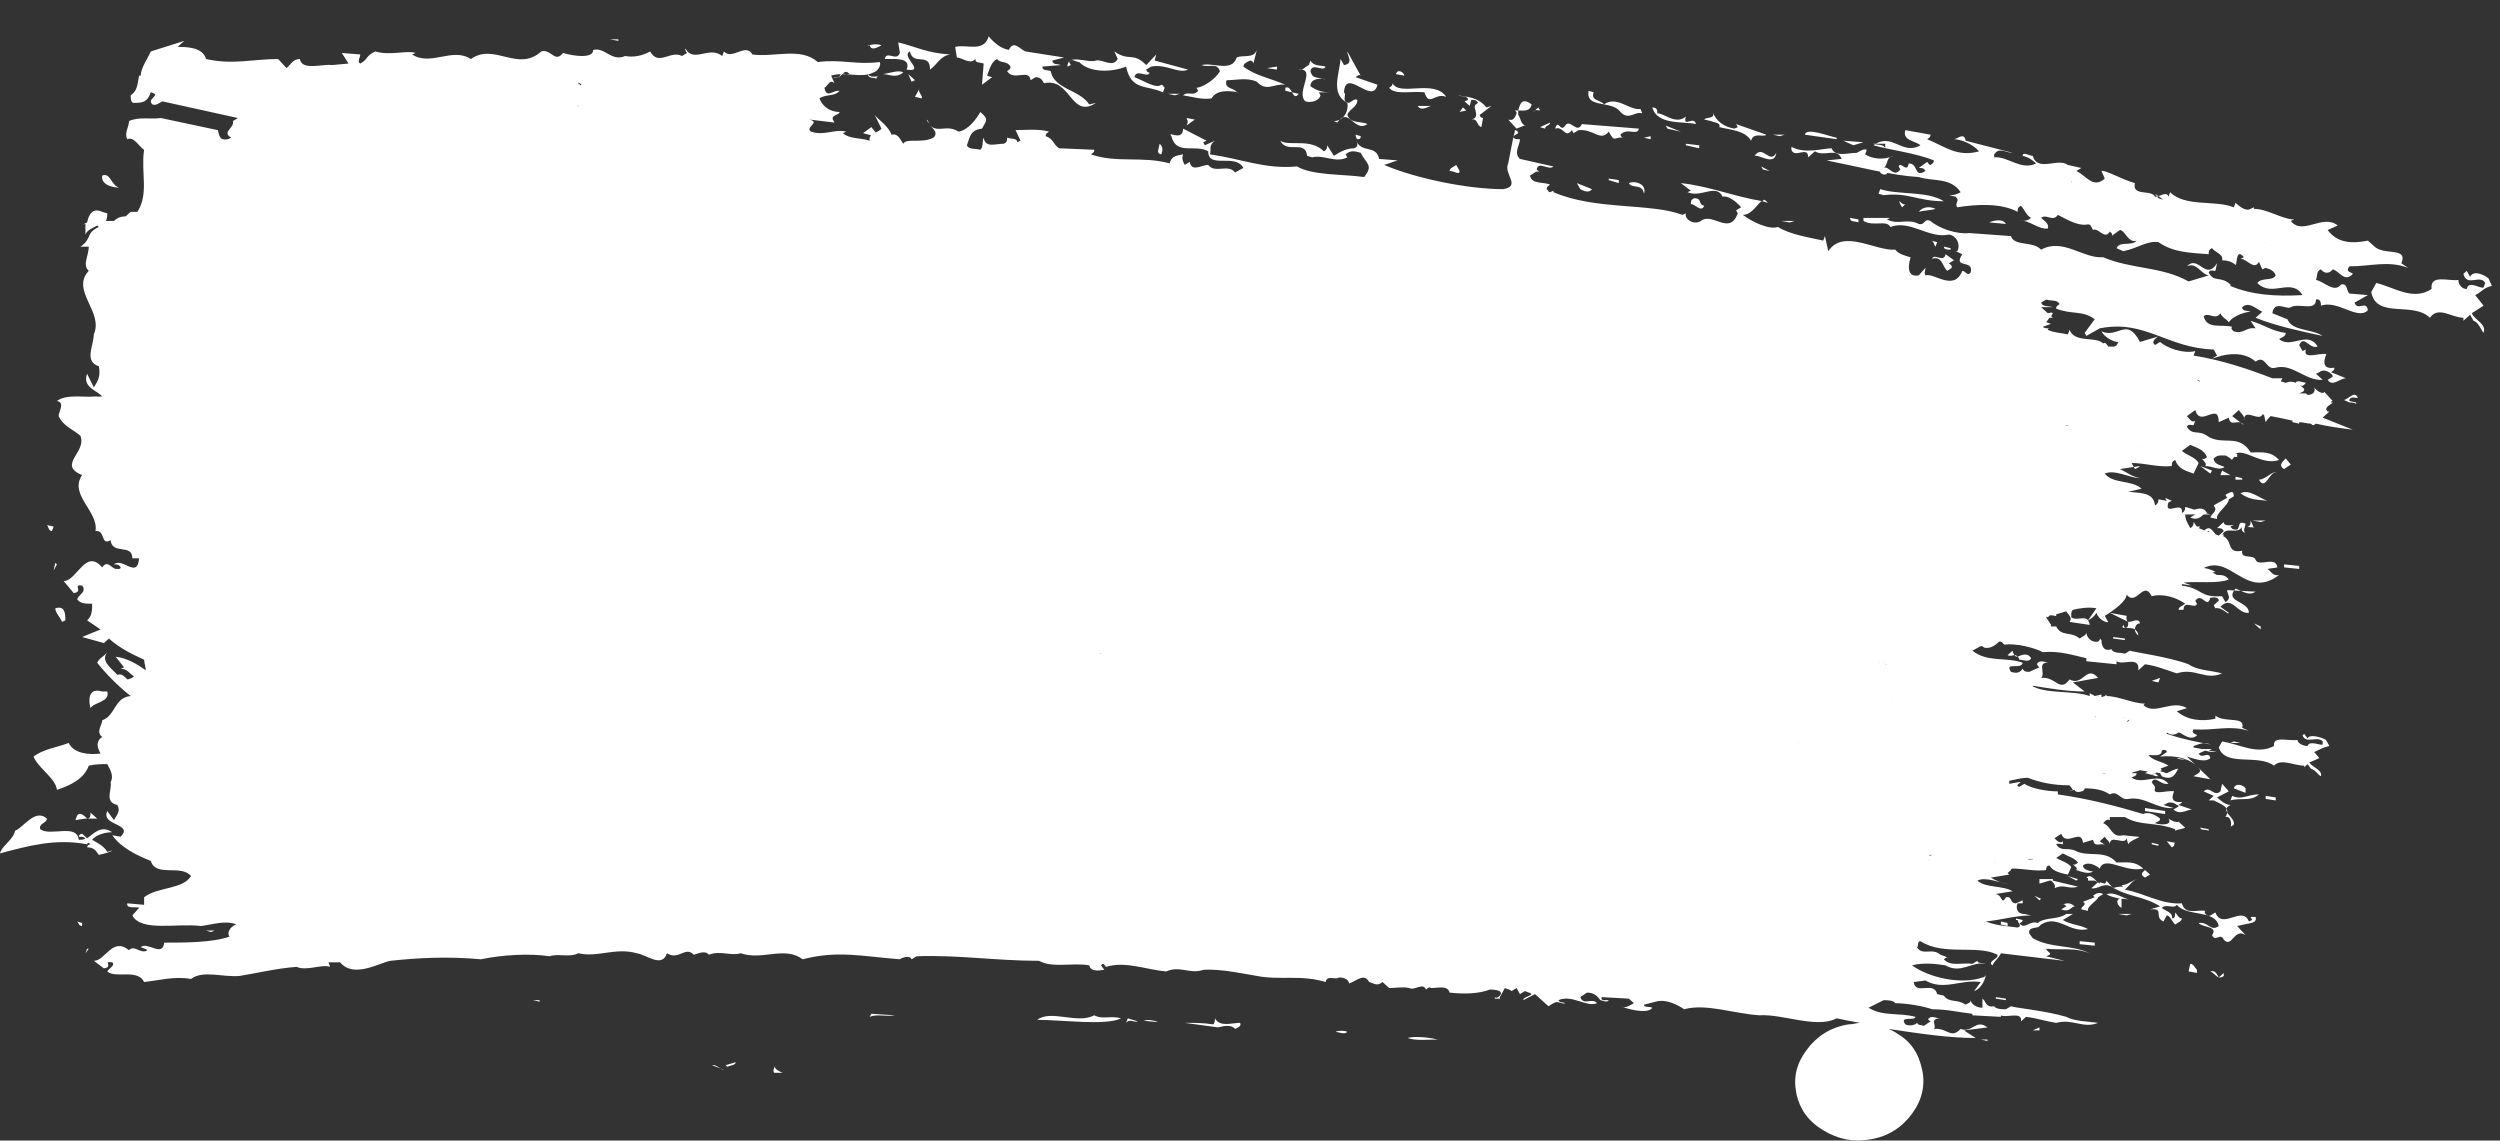 <svg width="274" height="125" fill="none" xmlns="http://www.w3.org/2000/svg"><rect width="100%" height="100%" fill="#333333" stroke="none"/><path d="M22.039 16.75l1.837-.332-.918.663-.918-.332zm4.041-2.322l.918-.663c-.367-.497-1.102-.497-1.102-1.327 2.755-.829 6.612-.497 8.632.166-.184.166-.367.166-.367.498.735.995 2.204.166 3.306.332l-1.102.497c.551 1.327 2.388-.497 2.571.995-.551.663-2.204-.995-2.755.497.551 0 1.469.663 2.204.663-.918.995-1.653-.497-2.388-.166-.918-1.492-2.388.995-2.939-.829-1.837.497-4.224 2.985-6.061 1.161-.551.663-1.286.166-1.837.166.184-.663 2.02-.995.918-1.99zm20.755-.166c.735-.166 1.469-.332 2.204-.166-.735.166-.918.829-1.653.663l-.551-.497c-.551.166-.551.829-.735 1.327 1.653.995 3.673-.166 5.143.332-.551.995-.918-.332-1.837.166-1.286.332-2.571.332-4.041.166l.735-.663-.918-.995c.551-.166 1.102-.166 1.653-.332zm9.0.829h1.102c-1.469.497-3.49.663-5.143.829.735-1.161 2.755-.166 4.041-.829zM219.298 48.259l-.918-.166.551-.332.367.497zm6.98.995c-.551.663-1.286-.497-2.02-.663-.184-.995 1.102.829 2.02.663zm-1.286-1.327c.184.166.368 0 .551-.166.184-.332 0-.663-.367-.663-.735 0-.735-.332-.918-.995 1.469-.663 1.469 2.156 2.755.829-.184-.332-.368-.332-.735-.332 1.102.332 2.939-.995 4.041.829-.919-.497-2.388-.995-3.306-.332-.184.166 0 .332.183.498l.735.166c-1.286-.166-2.02.166-2.755.497l-.184-.332zM55.099 14.262l1.653-.166-1.286.166h-.367zM221.686 46.434l-.918-.166v-.332c.918-.497 1.469.829 2.388.829h-1.286c.184-.166 0-.332-.184-.497v.166zM46.834 10.945c.918-.497 2.388-.497 3.122-.166-.918.332-1.837-.332-2.388.332l-.735-.166zm8.632.497l.735.166c-.367.829-.367.663-1.469.497.184-.497 1.286.332.735-.663zm-.551-.995c-.735.166-1.653.166-2.388.332.367-.497 1.837-.497 2.388-.332zm5.143 1.658c-.918-.497-1.469.166-2.204.663-.184-.332-.367-.497-.735-.663l3.673-.663c-.184.332-.551.332-.735.663zm-4.592-1.824l2.204-.332c0 .829-.918.498-1.469.498l-.735-.166zm4.959 0c-.551.166-1.286.166-1.837.332l.184-.497 1.653.166zm5.143 1.327c1.653-.663 2.939-.332 5.326-.332-3.306.829-6.061 0-9.551.498.184-.829.918 0 1.469-.498.735 1.161 1.837-.995 2.755.332zm-3.122-1.492l1.286-.829-.184-.166c-.184 0-.184-.166-.367-.166h.184v.166c.184.166.551.332.184.829l-1.102.498v-.332zm5.51-.995c.184.995 1.286.332 2.02.332.367 1.161.918-.498 1.469 0-.735.829-2.204.166-3.306.332l-.184-.663zm-2.571 0l-.367-.663c.184.166.184.332.367.332.735-1.327 0 .498.918.166-.184.663-.551.166-.918.166zm7.347-.332c-.184.166-.367.166-.367.498.918.995 2.204 0 2.939-.166l-.184-.332c-.367-.498.918 0 1.286 0-.184.166-.367.166-.367.498.184.166.184.332.367.332.184-.166.735-.332.735-.663l-.184-.332.735.166-.551.332c.918 1.327 3.306-.498 4.224.829-2.388 1.161-5.143-.995-7.53-.166-.184.497-1.102 0-1.469 0l-.551-.829c.184-.663.551-.332.918-.166zm10.102.498l.918.995c-.367.497-.735-.166-.918-.497V9.287zm-1.102 3.151c-.735 0-1.653-.497-2.388-.166 1.102-.332 1.837-.995 2.388.166zm2.939.829l-1.469-.332.184-.497 1.286.829zM226.462 42.454l-1.837-.332v-.166l1.837.332v.166zm1.102 0l.918.166v.166l-.918-.166v-.166zm6.428 1.492l.918.166v.166l-.918-.166v-.166zM76.956 12.77c0 .332-.184.332-.367.497l-.551-.166.184-.498.735.166zM229.768 44.444l-.919-.663 1.837.332-.918.332zm8.265.332c1.285-.166.551 1.161.918 1.824-.551.663-1.469.663-1.653.166.184-.332-.184-.497-.367-.829-.368.497-.919.497-1.286 0l-.551-.829c.551-1.327 1.653.166 2.204-.829 0 .166.367.497.735.497zM68.507 14.759l-.918-.166 1.837.166h-.918zm3.857 0c-.551 0-.918.332-1.653.166.367-.332 1.102-.332 1.653-.166zM234.727 47.927l-.919-.166c-.367-.332.551-.166.919.166zm3.489.995l.184.332c-.367.332-1.286-.995-2.02-.166l.551.829-2.204-.497c1.102-.663 2.387-.995 3.489-.497zM40.773 15.257c.367.166 1.469-.829 1.837-.166-.918 0-1.102 1.161-1.837.166zm-5.326 1.824h-1.286c.551-.663.551 0 1.286 0zm59.141-2.488l.918-.663.918 1.161-1.837-.497zm122.139 19.403c.551-.497 2.02.663 2.755-.166-.551 1.161-1.837 0-2.755.166zm-2.571-1.824v-.332l.918.166v.332l-.918-.166zm-5.143-1.327c1.286-.166 2.939.332 4.775.663-1.653.995-2.938-.663-4.775-.663zm12.49 2.322l-4.225-.663c1.837.332 2.755-.497 4.225.663zm17.081 2.322c-.184-.166-.184-.497 0-.829l.551.332c-.735.166.367.829-.551.497zm-15.612-3.151l.184-.497c.367.829 1.285 0 1.836.166-.551.497-1.285.663-2.02.332zm-.367-.663l-1.102.332c.183-.497.734-.332 1.102-.332zm11.203 1.824c-.367-.497.368-1.161-.367-1.658l.918-.332c1.102.332 3.123.663 4.041 1.658-.918.332-2.204.497-3.306.663.184-.166 0-.332-.184-.497-.367 0-.734.332-1.102.166zm-5.51-1.658l.368-.166-1.47-.497c.919.332 1.837.166 2.204-.663l-.183.497 2.02.663c-.735.332-1.837.497-2.939.166zm-11.755-3.317l.551-.332-.183-.332c-.184-.166 1.285-.663 1.836.166-.183.166-.367.166-.367.497l1.102.498c-.551.497-1.469.995-2.204.829.551-.995-.551-.995-.735-1.327zm-.367-1.658l.918.166c-.367.332-.734.332-1.102.332l.184-.497zm6.612.995c.368 1.161 1.837-.663 2.204.995.368-.166.919.497 1.47.829h.734c-.183.166-.551.166-.734 0l-1.102.166v.166c-1.286 1.161-2.939 0-4.409-.166.368-.166 0-.829.552-1.161-.184-.663-1.654 0-1.286-.995l2.571.166zm14.694 3.151v.332l-.919-.166v-.166h.919zm6.061 1.824v.166l-.919-.166V32.67l.919.166zm13.04.166c.184-.829-.551 0-.551-.663.367.166 1.286 0 1.102.829l-.551-.166zm-8.632-5.141l.183.332c-.183.663-.918.663-1.469.497l1.286-.829zm-19.285-3.317v-.166l2.02.332v.332l-2.02-.497zm-6.061-1.161c0-.663 1.102-.497 1.653-.663l.183.332c-.367.166-.918.829-1.836.332zm10.285.829l-.184.497c-.367-1.161-1.285.663-1.836-.332l2.02-.166zm-4.592-1.327c.368-.663.735.332 1.286.497-.551-.166-1.102 0-1.286-.497zm-8.081-1.493l-.368-.663c.184-.166 0-.332-.183-.497-1.47.332-3.674-.829-5.51-1.161-.184-.332-.368-.829-.919-.663.735-.829 2.388.332 3.49-.166l-.184.497c2.204-.332 3.49 1.99 5.327 2.156-.184.166-.919.995-1.653.497zm7.163-1.824c-.184.166-.367.166-.367.497.918.497-.368.497.367 1.161l2.755.497c-1.102.663-2.571-.829-3.857 0-.551.166-1.653-.663-2.388-.995-.367-.166 1.47-.332.919-.829.918.829 1.102 0 1.836 1.161.368-.498.551-2.322.735-1.493zm3.673 3.648l-.551-.663.735.166-.184.497zm4.041-.497c-.735-.332-1.286-.166-1.837.332.184-.332-.183-.497-.183-.663h-.551c-.184.332.183.663.183.995l-.734-.166c-.368-.497 0-.663.551-.829 0 0 .183-.166.367-.166v.166c.735 0 1.653 0 2.204.332zm.367.829c0 .332-.551.332-.918.332l.184-.497.734.166zm13.041 3.151c-.919-.332-1.837-.332-2.572-.332 0 .166-.183.166-.183.332 0-.166 0-.332-.368-.332l.919-.332 2.204.663zm7.897 1.327c-.183.663-1.469-.497-1.653.497l-.551-.166.551-.332-.183-.332 1.836.332zm-6.979-.332c.184-.166.367-.166.367-.498-.183-.166-.367-.166-.734-.332l1.469.497-1.102.332zm-2.571-.166c-.184 0-.184 0-.368.166 0 0 0-.166-.183-.166h-.551c-.184-.166 0-.497.183-.663 0 .332.368.497.551.663h.368c.551-.166 1.102-.166 1.836 0h-1.836zm-40.958-8.955c-.368 0-.735 0-.184-.166l.184.166c.367 0 .918.166.918.497-.367.166-.735 0-.918-.497zm47.937 20.895l-1.102.497c.367-.166.367-.332.367-.663l.735.166zM249.42 87.728v-.332l-1.102-.166v.332l1.102.166zM11.202 19.237c-.184 1.161 1.469 1.327 1.837 1.327-.918-.332-.918-1.658-1.837-1.327zM5.141 57.546c.184.166.184.663.551.663l.184-.498-.735-.166zm.918 4.146l-.184.829.367-.663-.184-.166zM34.896 14.428l.918.166.367-.166h-1.286zM66.854 4.312l.918.166v-.166h-.918zm24.428 4.146h.735c0-.829 1.286 0 1.102-.332-.735-.829-.735.663-1.837.332zm5.326-3.483c-.551-.332-2.204.166-1.286 0 .184.663.918.166 1.286 0zm-.184 3.317c-.551.166-1.102.166-1.286-.166 0 .498.551.332.918.498 0-.166.184-.332.367-.332zm.367-.166c.735 0 1.286.498 2.204-.166-.367-.332-1.286 0-2.204.166zm2.755 0l.367.829.367-.166-.734-.663zm.734 2.488l.735.166c.184-.332-.551-.663-.184-1.161l-.551.995zm-2.938-4.146c.735 0 2.571-.166 2.02 1.161 2.204.332-.735-1.493.367-1.99.367 1.658 2.204 0 2.204 1.99.735-.498 1.102-1.493 2.205-1.658-2.572-.166-3.674-.829-5.694-1.327l.184 1.161c-.367.995-1.469-.332-1.653.663h.367zm7.53-.166c.551 0 1.47.829 2.021.166 0 .498.551.332.918.498l-.184 2.322 1.102-.829-.551-.166c.184-.332.368-1.493 1.102-1.824.368.498 1.102.166 1.47.829 0 .332-.184.332-.368.498.735 1.161 2.388-.332 2.572.995l.551-.332c.551 0 .734.332.918.663 2.939-.663 2.939 3.98 5.694 2.156l-.735.166c-1.102-1.658-3.857-1.658-4.224-3.648-.368-.166-.919 0-.919-.498l2.021-.166c-.368-.166-.919 0-.919-.498l1.286-.332-4.224-.663c-.551-.166-1.286-1.327-1.837-.166-.918-.166-1.653-.829-2.204-1.493-.551 1.824-2.388.829-3.674 1.161l.184 1.161zm22.408 10.614c.183-.497.183-.829-.184-1.161l-.184.829c0 .166.184.332.368.332zm.734-6.633l.735.166.551-.166h-1.286zm-7.897-3.648c-.919.332-3.123-.829-3.123.663l.368-.166-.184-.332c.184-.498.735 0 1.102 0 1.102 1.161 3.49 1.161 5.143.498.551 2.653 2.204 1.99 4.04 2.819l.184-.498c-.184-.166-.184-.332-.367-.332-.551.498-2.021-.498-2.939-.829.184-.995 1.469.166 1.653-.498-.184 0-.367-.166-.367-.332l.551-.332c1.653-.332 2.938.829 4.04.332l-3.673-.995.184-.663-1.102 1.161c-1.47-1.493-1.837-.332-3.49-1.493l.367.829c-.551.995-1.653 0-2.387.166zm9.918 7.131l.918-.663-.918-.166c.183.332.183.497 0 .829zm8.816-6.302l1.102.166v-.332l-1.102.166zm-5.143.332c-.551.995-2.02 1.824-2.571 1.824l.183.332c-.551.663-1.102 0-1.653.498 1.102.166 2.021.497 3.123.332.551-.995 2.02-.829 2.938-.663h-.183c-.184-.498-1.47-.332-1.102-1.327 1.102 0 2.204-.332 3.306.166 1.102 1.161 1.836.166 3.122.332-1.469-.663-3.306-.995-4.592-1.99 0-.332.368-.498.735-.663.184 0 .367.166.367.332l.368-1.493c-.368.995-1.47.498-2.204.829-.551 1.658-2.572.498-3.857.829.918.332 1.653-.332 2.02.663zm7.163 1.824v.332l.735.166c.183.332.367.663.734.166l-.734-.166c-.184-.332-.368-.663-.735-.498zm4.041-.995c.184 0 .184 0 .367.166 0 0-.183-.166-.367-.166-.551-.166-1.102 0-1.286-.829.184-.995 1.47.166 1.653-.498-.551-.166-1.285 0-1.653-.663l-.183.498c-.368.166-.735.663-1.103.498 2.021-.166-.367 2.488.735 3.483.551.166 1.47 0 1.653-.663l-.183-.332h1.285c-.918 0-1.469-.166-2.204-.663 0-.829.919-.829 1.286-.829zm2.755 2.653c.184.829-.367 1.99-1.469 1.99l.367.166c1.286-1.824 1.837 1.161 3.306.166-.551-.332-1.837 0-2.204-.995.184-.663 1.102-.829 1.102-1.658-.367-.166-.551.166-.918.332-.919-.166-.184-.829-.551-1.161.183-2.819 3.122 1.492 3.673-.829l-2.388-.829c.184-.166.368-.332.551-.166l-1.469-2.653c0 .498.735 1.327-.367 1.493l-.368-.663c-.183 1.824-1.102 3.814.735 4.809zm5.326-3.151l.919.166c0-.332-.735-.829-.919-.166zm3.857 3.483h-1.469c.367.663 1.286 0 1.469 0zm1.653-.995c-1.285-1.99-5.142 0-5.877-1.493 0 .332-.184.332-.367.498.551.829 2.571.332 3.857.498.551 1.658 1.102 0 2.387.497zm1.837 1.161l-.367.497.734-.166-.367-.332zm-.367 6.965l-.368-.663c-.183.166-.734.332-.734.663.551 0 1.102.497 1.102 0zm2.571-5.804c-.184 0-.367-.166-.367-.332l1.285-.995-.551.166c-.918-1.161-2.204-1.161-3.122-1.327.367.166 1.102 0 1.102.497l-.367.166.551.497.183-.663c.368 0 .551 0 .735.332-.184.166-.367.166-.367.498.183.663.367 1.161-.368 1.327.735-.166.551.663 1.102.829l.184-.995zm3.857-.829c.551 0 1.286.166 1.469-.663-1.102-.829-1.285 0-1.469.663h-.367c.183.166.183.166.183.332-.183.497-.367.829-.918.663l.918.995c.368-.166 1.286-.497.919-.332-.551-.332-.368-.663-.735-1.161v-.497zm1.653.166c.184-.332.551-.166.735-.166l-.184-.332-.551.497zm1.837 1.161l-1.102.497.551.166c0-.332.551-.332.551-.663zm4.591 7.297l-1.653-.663.368.663c.367.166.918.497 1.285 0zm1.837-1.161v.166l1.102.332v-.332l-1.102-.166zm3.306-5.473l-6.245-.497c-.551 1.161-1.285-.663-1.836.166-.551.829-.735-.829-1.102.332.918-.332 1.102 1.161 1.836.166l.184.332.551-.332c1.653-.166 2.388 1.327 3.306.166.735 1.327.551.497 1.653.663-.184 0-.367-.166-.367-.332.734-.829 1.836.166 2.02-.663zm-2.02-1.824c.918.995 1.653-.166 2.387.166l-.183-.497c-1.286.166-2.572-1.492-4.041-.497-.184-.497-1.469-.332-1.102-1.327l-.551-.166c-.367 1.99 2.571.995 3.49 2.322zm2.571 2.819l.735.166v-.332l-.735.166zm-1.653 4.975c.367.663 1.469 0 1.653 1.161.367-.995-.918-1.492-1.653-1.161zm5.694-5.638l-1.653-.663.184.332 1.469.332zm-3.123-2.653c.551 1.99 3.49 1.492 4.776 1.824-.184-.995-1.469.497-1.102-.829-1.102.995-2.571-.497-3.123-.332 0-.332 0-.663-.551-.663zm3.674 3.98v.166l1.469.332v-.332l-1.469-.166zm2.02 6.799c-.734-.166-.183-.829-1.102-.829-.367.166-.367.332-.367.663.367-.166 1.102.995 1.469.166zm0-9.453l.735.166c.367.166 1.102.166.918.663 1.286.332 2.755.332 3.49 1.493.184-.995 1.469-.332 1.653-.663l-3.306-1.161.184.332-.368.166c-1.102-.166-2.02-.829-2.387-1.824.367.829-.735.497-.919.829zm7.163 5.638l-.918-.497.184.332.734.166zm.735-1.99c-.735 1.327-1.469-.995-2.388.332.551-.166 2.204 1.161 2.388-.332zm.367-1.824l.551-.166h-1.285l.734.166zm1.653 9.287h-1.469l.918.166.551-.166zm1.102-9.453l3.49.497v-.166c-.918-.166-3.306-1.161-3.49-.332zm4.225.663l1.102.497 1.102-.332-2.204-.166zm1.653 8.623l-.919-.166c0 .497.551.332.919.497v-.332zm2.938-8.292h-1.285c.367.166 1.102 0 1.285.497v-.497zm1.653 6.633l.184.332.367-.332c-.367.166-.918-.829-.551 0zm3.857.497c-.734-.332-1.469-.166-1.836.332.551-.166 1.469-.166 1.836-.332zm.919-.829c-1.837-1.161-4.959-.663-6.98-1.327l-.183.497.551.166c2.755-.332 3.673.663 6.612.663zm-1.47 4.312c.368 0 .368.497.551.663l.184-.497-.735-.166zm2.204.995v-.166l-.734-.166c0 .332.367.332.734.332zm-.367 2.322c.184-.166.918-.332.184-.829l.551-.332-.919-.663c-.183.995-1.285-.166-1.469.497 1.102-.332 1.102.829 1.653 1.327zm2.204-10.614l.184.332.734-.166-.918-.166zm2.388 5.307l1.836.166c-.367-.663-1.469-.332-1.836-.166zm6.428 5.307v-.332l-.734-.166v.166l.734.332zm12.673-7.794l-.918-.663.367.497.551.166zm-4.408 26.7c.184.166.184 0 0 0 .184 0 .184 0 0 0-.183-.166-.551-.497-.734-.663l1.653.332c-.184.497.551.663.918.663-1.102-.166-2.204.497-3.306.663l.184.332-4.041-.332c.184-.332-.184-.497-.367-.829.551.663.918.829 2.02.663l.367-.663c-.367-.497-1.102-.332-1.653-.663l2.204-.166-.367.166.367.663 1.47-.829-.184-.332.918.166c-.183 0-.183 0-.367.166-.184 1.161.551.663.918.663zm.184 21.559v-.166l-1.286-.166v.166l1.286.166zm3.673 4.643l.184-.497-.918.332.734.166zm5.694-22.886l.184-.332-1.286-.498 1.102.829zm2.204.166l-.918-.497-.184.497h1.102zm-.551 2.156l.184.332-1.47.829.184.332c0 .497-.367.497-.551.995l.735.166c-.184-.663 1.285-1.493 1.285-2.156l.551-.332c0-.829-.551-.332-.918-.166zm1.837-1.658v-.166l-.735-.166v.332h.735zm2.755 2.322c-.919-.332-2.021-1.327-2.939-.829 1.102.829 2.02.663 2.939.829zm-.735 2.322l.551-.166h-1.469l.918.166zm1.837-5.473c-.551-.166-1.286.829-2.021.829.735 1.327 1.102-.995 2.021-.829zm.734-.332l.735-.497-.551-.663c-.551.497-.735.829-.184 1.161zM149.137 14.925l-.551-.166c0 .166 0 .332.184.497.184 0 .367 0 .367-.332zm-47.203-1.327c-.183-.166-.183-.332-.367-.497 0 .166.184.332.367.497zm154.833 30.182l.734.332c.184 0 .551 0 .735.166v-.166l-.735-.166v-.166c.184-.332.551-.166.919-.166-.368-.995-1.286.497-1.653.166zm-14.51 62.687c.367.165.551.497.918.663.184 0 .368 0 .551-.166v-.332l-.551.498c-.183-.332-.367-.829-.918-.663zm9.734-44.113v-.332l-1.653-.166v.332l1.653.166zm-7.163 24.046l1.286.497v-.497c-.184-.332-1.102-.663-1.286 0zm-.183.829l-.184.497c1.102-.332 2.204.166 3.122-.663-1.285 0-1.836.663-2.938.166zm-3.857 19.402v-.331c-.184-.166-.368-.664-.735-.664l-.184.83.919.165zm6.979-37.976l-.735-.332.735.663v-.332zm-2.204 12.77l-.735-.166-.367.166h1.102zm-1.102 9.287v0c0-.166.184-.166.367-.332.184-.829-1.653-1.492-.367-2.156-.551 0-1.102-.497-1.469-.829l1.285-.663-.734-.829-.184.829c-.735.663-1.102-.663-1.837 0l1.102.497-.551.497h.551c.551.332 2.021.663 1.286 1.824.551-.166.735.663.551 1.161zm-9.367-2.156v.332l2.204.332v-.332l-2.204-.332zm-5.51 15.091v-.331l-1.653-.166v.332l1.653.165zm3.306-34.825l-.184-.332c-.183.332 0 .332.184.332.367 0 .918 0 1.102.166 0 .332.184.497.367.663 0-.332-.183-.497-.367-.663 0-.332.184-.663.551-.663-.184-.995-1.653.663-1.469-.829l-1.837-.332 2.02.995c0 .332 0 .663-.367.663zm-9.367 28.026l1.102-.332h.184c.183.166.551.497.367.829 1.102-.497 1.469.166 2.571-.166l-2.755-.663v-.166h-1.469v.497zm-3.49 4.644v-.332l-.735-.166v.332l.735.166zm8.633-62.687v.332c-.368-.166-.551-.332-.735-.497.184 0 .367.166.735.166zm-6.061 33.333c-.368-.663-1.102-.332-1.47-.166-.184-.166-.184-.166-.367-.166 0-.166-.184-.166-.184-.497l-.551.497c.367.166.551 0 .735 0 .183.166.183.166.367.166 0 0 .184.166.184.332.367 0 1.102.332 1.286-.166zm-7.715-1.658v-.166c.551-.166 1.286-.497 1.286.497l-1.286-.332zm27.918-28.524c.184 0 .184 0 .367.166-.183 0-.183.166-.367.166v-.332zm-2.02-.332c.183 0 .183 0 0 0 .183.166.367.166.367.332 0-.166-.184-.332-.367-.332zm10.101 1.824l.919 1.161c-.368.166-1.286.663-2.021.166v-.497c-.367 0-.551-.166-.918-.332-.367 0-.735.166-.918-.166.367 0 .734 0 .918.166.367 0 .918-.166.918.332.368.332.735.166 1.102-.829zm2.204.995l-1.285-.166c.367-1.161.551.497 1.102-.332-.184.166 0 .332.183.497zM223.89 34.66c-.367.166-.734.498-1.102.663-.734 0-1.285-.166-1.837-.829.919-.497 1.837-.166 2.939.166zm6.245 3.814l.551.829c-.551 0-1.286 0-1.837-.332v-.332c.368 0 .551-.166.919-.332.183.166.183.166.367.166zm2.02 1.161h-.367v-.332c-.184 0-.184-.166-.367-.332.551.166.918.166 1.653.663h-.919zm4.959.829c0 .166.184.332.184.332-.735-.166-1.653-.332-2.388-.829.735-.166 1.47.332 2.204.497zm2.755.166c-.183 0-.367-.166-.551-.166-.367.663.735.663.735.995-.367-.166-.918-.166-1.469-.332-.184-.166-.184-.332-.184-.497.184 0 .551-.166.735-.497.183.166.734.166.734.497zm5.51 2.156c-.367 0-.734-.166-1.285-.497h-.184l.184-.166c.551.166.918.166 1.285-.166l.551.166v.166h.551c-.367.166-.734.332-1.102.497zm3.674-.166h-.184l.184.332-.919.663-.367-.663-.184.497c-.183.332-.551.166-.918.166-.184-.166-.367-.332-.367-.663.183-.166.367-.332.551-.166l.183-.497 1.837.166s0 .166.184.166zM10.651 89.718l-.735-.663c0 .332 0 .663-.367.663-.184-.166-.735-.829-1.102-.332l-.184.497 1.102-.166h1.286zM6.06 66.667c0 .497.551.995.735 1.492l.367-.166c0-.663 0-1.658-1.102-1.327zM235.461 55.39l-.183.663.183.166c-.183-.166-.367-.166-.551 0v-.166c0-.332 0-.663.184-.829l.367.166zm-.734-.166h.734l-.367.166c-.184 0-.184-.166-.367-.166zm8.999 3.317l-.183.829-.735-.166h.184c-.184-.166-.368-.332-.735-.332v-.166c.184-.166 0-.332-.184-.497h-.551c1.102-1.161 1.102 1.327 2.204.332zm2.939 2.819v.332l-1.102-.166v-.332l1.102.166zm-7.347-3.317l-.918-.166c.367 0 .735.166.918.166zm-10.652 5.473c0 .497-1.47-.332-2.021-.498l2.021.498zm2.938.829l-1.836-.497c.367 0 .734-.166.918 0-.367-.166-.918 0-.918-.332 0 0 .183-0.0.183-.166.184.332.919.332 1.653.497-.183.166-.183.332 0 .497zm1.286.332l-1.286-.332c0-.166.184-.332.184-.497.367.166.918.332 1.102.829zm-2.939.829l-1.836-.497v-.332l1.836.829zm.551.166l1.47-.166c-.551.166-1.102.663-1.47.166zM220.4 64.345h.368c-.184.166-.368.166-.368 0zm1.654.995c-.368 0-.551 0-.919-.166.368 0 .551 0 .919.166zm2.204-.332v.332h-.735c-.184-.166-.367-.332-.735-.332.551-.166 1.102 0 1.47 0zm1.285.995l1.102.166-.183.166c-.368-.166-.551-.166-.919-.332h-.367l.184-.332.183.332zM8.447 45.274c-.551-1.658.918-1.824 2.204-1.824 0 .166-.184.497-.367.829l-.918-.166c.184.166.184.497.367.663l-1.286.497zM120.852 70.978c.184.166.184.332.551.332l-.918.332c.367 0 .367-.332.367-.663zm14.694 1.161c.183 0 .367 0 .367.166l.551.332c-.551 1.161-.367.166-.551-.332l-.367-.166zm107.262-9.453c-.918.166-2.02.829-2.755.166.184-.332.551-.497.735-.663.734 0 1.469.166 2.02.497zm-20.754 3.814c.734 0 1.285 0 2.02.166.367.166.735.332 1.286.332-.368 0-.551.332-.919.663-.918-.497-2.571.497-2.387-1.161zm-206.26-5.97c2.02-.166 4.224-.829 6.428-.663-1.837.497-4.408.663-6.428.663zm231.238-2.653l-.367-.829c0 .332 0 .663-.367.663.367.166.918 0 .734.166zM11.753 75.788h-.551c-1.653-.497-1.469 1.161-1.286 1.824.367-.663 2.204-.663 1.837-1.824zM8.447 100.995c.184.166.184.498.551.498v-.332l-.551-.166zm1.102 2.985l-.184.498.367-.498h-.184zm2.755-10.779l-.551.166c-.367-.663-1.102-.995-1.653-1.327.551-.663 1.653-.829 2.204-.829-1.286-.829-2.02.166-2.755.663-.184-.166-.367-.332-.551-.498-.184 0-.367.166-.367.332.367 0 .551 0 .735.166-.184.166-.367.166-.735.166-.184-1.824-3.122-.332-4.224-1.161-.184-.663.735-.663.735-1.161-1.286-1.161-2.571.995-3.49 1.327-.184.995-1.469 1.658-1.653 2.487C3.121 92.703 6.06 91.874 9.549 92.537c0 0 0-.166.184-.166l.184.166c-.184 0-.367.166-.367.332.735 0 .918.332 1.286.829.735-.166 1.286-.332 1.469-.497zm10.836 8.955l.367-.166h-.918l.551.166zm35.999 7.628v-.165h-.735l.735.165zm18.918 6.966l1.286.497c-.367 0-.918-.663-1.286-.497zm2.571-.332l-1.102.332.184.165c.367-.165.918-.165.918-.497zm4.224 1.161h.918c-.367-.166-1.102-.498-.735-.829-.184.165-.367.663-.184.829zm10.469-6.136c.735-.332 1.837 0 2.755-.166l-2.571-.166-.184.332zm18.367.331c2.755 0 7.531.664 9.184-.165-1.102-.332-2.021.165-2.939-.332-1.837.995-4.775-.663-6.245.497zm9.735.332c.367-.497.918 0 1.285-.166l-1.102-.331-.183.497zm3.489-.166c-.367 0-1.102-.331-1.653 0 .184-.166 1.286.166 1.653 0zm6.061.332c-1.102-.166-1.836-.166-3.122-.166l3.673.498c.551-.166 1.47-.332 1.837.165.367-.165.735-.331.551-.663-.918 0-2.204.498-2.755-.497 0 .165 0 .497-.184.663zm14.694.829c-.184-.166-1.102-.166-1.286 0 .368 0 .919.332 1.286 0zm9.918.829c-1.469-.331-2.755-.331-3.306-.165.918.331 2.204.165 3.306.165zm42.06-34.66c0 .497-.551.166-.918.166v-.332l.918.166zm18.183 34.826v-.166h-.735l.735.166zm2.02-4.477v-.166l-1.102-.166v.166l1.102.166zm3.674-10.946l.184-.166-.735-.332.551.497zm0 14.262v-.331l-.735.331h.735zm4.041-16.418l.183-.166-1.102-.332.919.497zm-1.102 2.819l-.551.332c.918.332.918-.166 1.469-.332-.551-.498-.918-.332-1.469-.166.367-.166.367 0 .551.166zm2.938-1.161l.184.166-1.286.497.184.166c0 .332-.367.332-.367.663l.734.166c-.183-.498 1.102-1.161 1.102-1.493l.551-.332c-.367-.332-.918 0-1.102.166zm.919-1.327h.183-.183zm3.306 1.824c-.919-.166-1.837-.995-2.755-.663.551.332.918.332 1.469.497-.551.166-.184.829.184.995v-.995c.183 0 .551 0 1.102.166zm-.551 1.659l.551-.166h-1.47l.919.166zm1.285-3.98c-.551 0-1.102.663-1.836.663l.183.166c-.367 0-.734 0-1.102.166l-.734-.829c0 .166-.184.332-.184.332l-.551-.166v.166c-.551-.332-.918-1.161-1.469-.663l.551.166-.368-.166v.332h.735l.367.166-.734.663c.734.166 1.285-.663 2.204-.166 1.836 1.161 3.489.995 5.326 2.156l-1.102.332c1.653-.166.367.83 1.469 1.327l.368-.663c.367 0 .551.663.918.995.184-.166.735-.332.735-.664-.368 0-.551-.497-.735-.663 0 .332 0 .663-.367.663.183-.663-.735-.829-1.102-1.161.551-.497 1.285.166 1.653-.332 1.102 1.327 4.224.497 4.591 2.322-.918.663-1.102-.498-2.204-.332.368.497 2.204.332 1.47 1.327.367.829.918-.332 1.285.497.919.995 1.102-1.327 2.388-.497l-.918-.995.734-.166c.735-.166 1.47-.166 1.286-.829h-.551l.184.331-.368.166c-.734-1.824-2.938.995-3.673-.995-.367.166-.551.498-.918.332-.184-.166-.368-.332-.184-.498-.918-.166-2.204.498-2.571-.829-2.204.166-4.225-1.161-6.245-1.493.551-.497.918-1.161 1.469-1.161zm.735-.166l.551-.332-.551-.497c-.367.332-.551.497 0 .829zm.735-3.648l.734.166v-.166l-.734-.166v.166zm2.571-.166l-.918-.166.551.663c.367-.166.183-.332.367-.497zm3.673-1.327v-.166l-.918-.166c0 .332.551.166.918.332zm-71.63 17.744l-.184.166.367.166-.918-.332c.184-.165.551 0 .735 0zm32.142.995c.367 0 1.653-.663 1.653.166l-1.653-.166zm3.857-3.316c1.102 0 2.571-.664 3.673 0-.735.663-2.571.497-3.673 0zm-2.388-1.659c.735-.497 1.653-.166 2.755-.331.184.663 1.102.663 1.653.497.735-.166-.367-1.161.918-.663-1.285.331.184 1.326-1.285 1.326v-.331c-1.653-.829-2.388-.332-4.041-.498zm2.02-10.779l-.918-.166.551-.332.367.497zm6.612.498c-.551.497-1.102-.332-1.836-.498-.368-.497.918.829 1.836.498zm2.388.166l.367-.497c0-.166-.183-.166-.367-.166 0-.166-.184-.166-.184-.166h.919l-.184.166.367.498 1.286-.498-.184-.166.735.166c-.184 0-.184 0-.367.166.183.663.918.332 1.285.332h0c-.183-.166-.551-.332-.734-.498l1.469.166c-.184.332.551.497.918.497h-1.102c-.183-.166-.367-.166-.734-.166-.184.166-.551.166-.551.497-.184 0-.368.166-.735.166l.184.166-3.857-.166c.183-.332-.184-.332-.368-.663.735.332.919.332 1.837.166zm-.735-1.99c.735 0 1.47-0 2.021.663-.368-.166-.919-.332-1.47-.497h.368l-.919-.166zm-2.938.995c.183.166.367 0 .551-.166.183-.166-.184-.497-.368-.497-.734 0-.734-.332-.734-.663 1.469-.497 1.469 1.492 2.571.497-.184-.166-.367-.166-.735-.332.368.166.919 0 1.47 0 0 0-.184 0-.184.166-.184 0-.367.166-.551.166-.184.166 0 .332.184.332l.734.166c-1.285 0-1.836.166-2.571.332h-.367zm-2.755-.829c-.184 0-.184 0 0 0zm0-.497c.367.166.734.332 1.102.332h-.919l-.183-.332zm3.857-2.653l-1.653-.332v-.166l1.653.332v.166zm1.102 0l.918.166v.166l-.918-.166v-.166zm6.061.995l.918.166v.166l-.918-.166v-.166zm-4.041.332l-.918-.497 1.653.166-.735.332zm7.714.332c1.102-.166.551.829.919 1.327-.368.497-1.286.497-1.47.166.184-.332-.183-.332-.367-.663-.367.332-.918.332-1.286 0l-.184-.166h.735v-.332l-.918-.166-.184-.166c.367-.995 1.47.166 2.021-.663 0 .497.367.663.734.663zm-2.939 2.322l-.918-.166c-.184-.166.551-.166.918.166zm3.307.663l.183.166c-.367.166-1.285-.829-1.836-.166l.551.663-2.021-.332c.919-.497 2.204-.663 3.123-.332zm-4.225 6.136l-.735-.166h.919l-.184.166zm.735-12.438c1.286-.497 2.939.995 3.857 0 .367.166.735 0 .918.332-.183-.166-.367 0-.551.166 1.102.332 1.47.497 2.204.995-1.836-.995-4.224-.663-6.428-1.492zm-6.612-1.161c.551.166 1.102.166 1.836-.166 1.286.663 1.837.166 3.123.829h-2.204v-.166c-.735.166-1.837 0-2.755-.497zm17.632 2.653c-.918.166-1.102.497-2.204.166l-.184-.166c-.367.332-.918.332-1.285 0-.368-1.492 1.653.663 2.571-.332l1.102.332zm-28.285-5.97c.551-.332 1.837.497 2.388-.166-.184.995-1.47.166-2.388.166zm-2.388-1.161v-.166l.919.166v.166l-.919-.166zm-4.775-.995c1.286-.166 2.755.332 4.408.497-1.102.497-2.02 0-3.122-.332v-.166h-1.286zm11.755 1.658l-4.041-.497c1.653.166 2.388-.332 4.041.497zm15.795 1.658c-.183-.166-.183-.332-.183-.498l.734.332c-.734-.166.368.332-.551.166zm-14.51-2.322v-.332c.368.497 1.102 0 1.653 0-.367.497-.918.497-1.653.332zm-.367-.332l-.918.166c0-.497.551-.332.918-.166zm10.285 1.161c-.367-.332.184-.829-.367-.995l.918.332c.368 0 .551-.166.919-.332.918.166 2.02.332 2.571.829-.734.332-2.02.497-2.939.497.184-.332 0-.497 0-.497-.367 0-.551.332-1.102.166zm-2.571-1.327l.367.166c-.183.166-.367.166-.551.166 0-.166 0-.332.184-.332zm-2.388.166l.184-.166-1.286-.332c.551.166 1.286.166 1.653-.166l.551.497c0 .166.184.166.184.166-.367.166-.918.166-1.286 0zm-8.265-2.156c-.551.332-1.285.663-2.02.497.184-.332 0-.497-.184-.497h2.204zm1.102-.332c-.367 0-.551 0-.551-.332l.184-.166c0 .166.184.332.367.497zm4.225.995c-1.102.995-2.572 0-4.041 0 .367-.166 0-.497.184-.829 1.285.995 2.571.995 3.857.829zm11.204.829v.166l-.919-.166v-.166l.919.166zm17.815 1.492c.184-.663-.551 0-.551-.497.368.166 1.286 0 1.102.497h-.551zm-8.632-2.985h-.551l.184-.166c.183 0 .183 0 .367.166zm-17.632-2.985v-.166h.183v.166h-.183zm-7.347-2.819c.367.166.551.166.918.166-.183 0-.367.166-.551.332-.183 0-.367 0-.367-.498zm-2.939-1.327c.368 0 .735.166 1.102.332-.183 0-.367 0-.551.332 0-.332-.551-.497-.551-.663zm-3.489-.166c-.184 0-.184 0 0 0 .183-.166.367-.332.551-.332.367 0 .551.166.918.166-.367.332-.918.166-1.469.166zm5.51 1.327c-.184-.166 0-.166 0 0l-.184-.166c-.184-.166-.367-.332-.367-.497.367.166.918.497 1.285.663-.367.166-.551 0-.734 0zm6.979-.663c-.184 0-.367.166-.367.332.734.166.183.332.183.497-.183 0-.183 0-.183-.166l.367.497c-.367 0-.551 0-.918.166-.368 0-.551 0-.919-.166-.367-.166-.734-.332-1.102-.497v-.332c.368-.166.735-.332.551-.497.919.497.919 0 1.837.829.184 0 .184-1.327.551-.663zm4.775 2.322s0 .166.184.166h-.735v-.166h.551zm2.755.497c0 .166-.183.166-.367.166s-.184-.166-.367-.166v-.166l.734.166zm12.123 2.322c-.735-.166-1.47-.166-2.204-.166 0 0 0 .166-.184.166 0-.166 0-.166-.367-.332l.734-.332 2.021.663zm7.53.829c-.184.497-1.469-.332-1.469.332h-.551l.551-.332h.183v-.166l1.286.166zm-6.245-.497c-.183 0-.367-.166-.551-.166l.551.166zm-.183.332c.183 0 .367-.166.367-.332 0 0 0 .166-.184.166l-.183.166zm-2.021-.166h1.286-1.286zm-1.469-.332c.184 0 .184-.166 0 0zm8.081 8.955l-1.102.332c.368 0 .368-.332.368-.498l.734.166zM94.037 70.481c-.551 0-1.286-.166-1.837 0l-.367-.332c.551-.166 1.102-.166 1.469-.332h.918c-.551.166-.367.332-.184.663zm9.734-.166h-.367.367zm1.286.166l-.184.166c-.184-.332-.367-.332-.734-.332.367 0 .734 0 .918.166zm19.285 1.161c.184.663 1.286.332 2.388.497 0 .166 0 .332-.184.332l-4.592-.663 2.388-.166zm2.388.166c-.368 0-.735-.166-.919-.166.551-.166 1.102-.332 1.653 0-.551-.166-.734 0-.734.166zm5.693.829h-.367v-.166h-.551v-.332c.184 0 .367.166.551.332l.367.166zm2.572.332c-.551 0-.919-.166-1.286-.332.367-.332.367-.663 1.286-.332v.663zm5.326.332h-.551c.184-.166.367 0 .551 0zm7.531.332c-.551-.166-1.286-.166-1.837-.332.184 0 .184 0 .367-.166h2.204c-.183.332-.367.497-.734.497zm5.693.663c-.734 0-1.469 0-2.387-.166.918-.332 1.653-.829 2.387.166zm10.469 1.161c-1.469-.166-2.938-.332-4.224-.829v-.166l-.367.166c-.184 0-.184 0-.368-.166.919-.829 1.286.497 2.204-.497l.184.829 1.102-.332-.184.497c.184.497.735 0 1.102-.166l.551.663zm8.082.829c-1.653-.332-3.49-.332-5.51-.497-.368-.332-.919-.497-1.286-.995 2.571-.497 4.592.663 6.796 1.492zm6.061-.166c-.735 1.824-2.388 0-3.674.663-.367.166-.918.166-1.285 0l-.368-.498v-.166c0-.332.184-.332.368-.497.183 0 .367-.166.367-.166.367.166.735.497 1.102.166.918.332 1.653 1.161 2.755 1.161l.184-.498c.183-.332.367-.332.551-.166zm3.489 1.161c-.367 0-.734-.166-1.102-.332.551 0 .919 0 1.102.332.184-.166.184 0 0 0zm8.082.995c-.184-.166-.367 0-.551 0-.367 0-.918.332-1.102.663-.184 0-.184-.166-.367-.166l-.368-.829v.332c-.183-.166-.183-.332-.367-.332.735 0 1.837-.497 2.755-.166-.184.166 0 .332 0 .497zm11.755 1.161c-.184.166-.184.332-.184.332-.367.332-.551.829-.735 1.161.551-.332 1.102-.663 1.653-.829.184.166.368.166.368.663-.368.332-.551-.166-.919-.166-.734 1.658-2.938.166-3.673.332-.184-.166-.184-.332-.184-.497l-.551.663c-1.653.166-.734-1.658-.918-1.492-.551-.166-1.102-.332-1.469-.663-.368 0-.919 0-1.47-.166v-.332c2.021-.663 3.49 0 5.327.497.367.663-1.102.829-.551.995 0-.332.183-.332.367-.498l.184.332v-.332c.551 0 .734.663 1.285.995.184-.166.735-.332.184-.497l.367-.166-.918-.497 1.837.166zm12.122 0c-.184 0-.368-.166-.735-.166v-.166l1.102.166v.332l-.367-.166zm11.204 0h1.653c0-.166 0-.497.367-.497.367.332 1.102.332.918.829.551 0 1.102.166 1.286.332.184 0 .184-.663.367-.829v.332l.735.166c.551.332 1.102.829 1.469.166l.368.663.183-.166c.368 0 .735.166.919.332 0 .166-.184.166-.184.332h.367c-.367.497-1.285.166-1.836.663 1.469 1.161 3.306-.497 4.591.829h-.183c-.551 0-1.102 0-1.47-.497l.184.332-.551.166c-1.286 0-2.388-.166-3.673-.332l-.184-.166c.367-.332.551-.498.918-.332-.367 0-.734-.166-1.285-.497v-.332l-.735.497c-.551-.332-1.286-.497-2.02-.663.183 0 .367-.166.734-.497l-.183.497h-.551c-.919-.166-1.837-.497-2.204-1.327zm-1.102 0c.183 0 .551.166.734.166l.184.166-1.102-.166.184-.166zm-4.225-.497c.184 0 .367-.166.551-.166l.184.332s-.368 0-.735-.166zm-.367-.332h0zm-5.51-1.327h.734c.184.166.551.166.735.497l-.367.166c.367 1.327 1.469 0 2.204.332l-.184.995c-1.102-1.161-2.571-.497-3.673-1.327h-.184l-.184-.332c.184.166.184.166.368.332.183 0 .367-.332.551-.663zm-7.347-1.161c.184 0 .184 0 .367.166.184.166.368.498.735.663.184-.166.367-.497.551-.497.184.166.367.332.735.497-.184.166-.184.166-.368.166l-.734-.166-1.286-.166v-.663zm1.469-3.151c-.734 0-1.469-.332-2.204-.497.184 0 .368.166.735.166.551.332 1.102.166 1.469.332zm5.51.166l-.918-.166.184-.166.734.332zm2.388.497l.184.497s-.184 0-.184.166c-.551-.166-1.469.332-1.653-.497-.184 0-.367 0-.551.166-.184-.166-.367-.166-.551-.332l.735-.497h-.184v-.166c.735.332 1.469.497 2.204.663zm7.163 1.493v.332c-.183-.332-.734-.166-1.102-.166-.183 0-.367-.166-.367-.166-.735-.497-1.47-.497-2.204-.497v-.332c.551.166 1.285.332 1.836.332h.552c.367.332.734.497 1.285.497zm15.796 7.96c.367 0 .734.166 1.102.166-.368 0-.919 0-1.102-.166zm-2.755 1.824c-.184 0-.551-.166-.735-.166.367-.166.551-.498.735-.829.367.497.734-.166 1.102.497l-1.102.497zm.734.166c-.183 0-.367 0-.734-.166.183 0 .367-.166.367-.166l.367.332zm-10.652-.829l-.368-.332.184-.166H226.278v.497h-.367zm4.959.498c-.919 0-1.102.663-2.021.332-.183-.166-.367-.166-.183-.332-.551-.166-1.47 0-2.204-.166 1.653-.332 3.306.497 4.408.166zm2.204.332c-.184 0-.551-.166-.735-.166.367-.166.735-.166.735.166.183 0 .183 0 0 0zm-23.326-1.327l-.368-.166h.368v.166zm.367.995c-.918-.166-2.388.332-3.122-.663.918-.497 1.836-.166 2.938.166.184 0 .184.166.184.498zm9.734 1.327h-.367c-1.469-1.99-2.204-.166-3.857-.829.367.497 1.286.829 1.837.829-.184.497-1.102.166-1.47.332-.183-.995-2.938-.166-3.673-1.327v.332c-.918-.166-1.837-.166-2.571-.497l.734-.166s-.183 0-.183-.166v-.497h.367l-.184-.166c-.183-.166-.183-.332-.367-.498h.551c-.367-.166-.918 0-1.102-.332l.551-.332c.367.166 1.102 0 1.286.332-.184 0-.368.166-.368.332 1.47.332 2.755 0 3.857.829l-1.285.498.183.166 1.286-.497c2.755-.497 4.775.166 6.796.829-.919.166-1.837.332-2.755-.166-.184.663.918.663.734.995zm33.061-5.141l-.368-.497-.183.166c.367.995 1.653 0 2.204.663v.332c-.184.166-1.47-.497-1.653.166-.551 0-1.102-.332-1.102-.663-.919.166-2.755-.497-2.572.663-1.836.995-3.673-.166-5.693-.497l-.368.663c.735 2.156 4.225.663 6.061 1.99.735-.829 2.204 0 3.306 0v.166l.368-.332.367.497c.551.166.735.663 1.102.829.184-.663-.918-.995-1.286-1.492l1.102-.497-.551-.663c.735-.332.919-.497 1.653-.663l-.367-.663c-.551-.332-1.837-.663-2.02-.166zm-42.244 36.318c.367 1.658 0 3.317-1.102 4.809-1.102 1.493-2.571 2.488-4.592 2.82-1.836.331-3.489 0-5.142-.995-1.653-.995-2.572-2.322-2.939-3.981-.367-1.824 0-3.316 1.102-4.809 1.102-1.492 2.571-2.487 4.592-2.819.551 0 .918-.166 1.285-.166-.918-.166-1.836-.332-2.571-.497-2.204 1.16-5.877-.498-8.449-.332-2.755-.166-5.877-1.327-8.265-.663-.734-.498-2.02-1.161-3.122-.83l-1.286.332c0 .332.551.166.918.332-.551.829-3.122 0-3.489-.166.551.332 1.102-.166 1.469-.332l-.551-.497-2.939-.166c-.183.166 0 .332.184.332h.551c-.184.331-.735 0-.918 0-.368-.498-.735-.83-1.47-.83l-.734.498c.367.995 1.285 0 1.836.663-1.102.498-2.755-.995-4.224-.331.184.331.367.165.735.331-.368.166-.735-.331-1.286 0l-.551.332-1.469-1.327-1.286.664c0-.332.551-.332.918-.664-.183-.166-.367-.166-.734-.331l-.551.331-.368-.663-.551.332c-.183-.166-.367-.166-.734-.332l-.551.995v.166h-.551v-.166c.183.166.367 0 .551-.166.551-.663-.919-.663-1.102-.663-1.286.497-2.939.497-4.408.331-.184-.829-1.286-.497-2.021-.497-.183-.166-.367 0-.551.166-.367-.829-1.285.166-1.836-.166-.735-.166-1.47 0-2.204 0l-.735-.663c-.551.497-.918.165-1.469 0-.551-.996-1.286-.166-2.204.165 0-.331-.368-.663-1.102-.663-.368.332-1.286-.332-1.47.498-2.755-.83-4.959-.166-7.53-.664-1.102-.166-4.041-.829-5.878-.663-1.469.497-2.571-.498-4.04.166-2.204-.166-4.408-1.161-6.612-.498-.184-.166-.184-.332-.368-.332l-.183.166.367.498c-.367 0-1.469.331-1.653-.498-1.837-.331-4.041.332-5.51-.497-4.775 0-8.816-.664-13.408-.498l-.551.332c-.184-.498-1.102-.166-1.286 0-4.224-.332-6.796-.995-10.653 0-2.02-1.493-4.408.166-6.796-.663-1.102.331-2.204-.332-3.49.165-.367-.497-1.102-.165-1.653 0-.918-.995-1.653.664-2.939-.165-.551 1.658-2.204.165-3.306 0-2.388-.664-4.224.497-6.428 0-.918.497-2.204 0-3.122.331-2.204-.331-5.143-.166-7.53.332-3.673-.332-6.796-.166-9.918.166-1.102.166-4.041 1.99-5.51.166h-1.286l.184.497c-.918-.332-2.571.498-3.673 0-2.204.166-4.224.664-6.245.995-1.837.166-4.041-.663-5.326.332-1.837-.332-3.49.166-5.143.332-.735-1.493-3.122-.332-4.041-1.161.184-.332.918-.664.551-.995-1.102-.166.184.497-.918.663l-1.102-.829c1.286 0 2.02-2.654 3.857-1.161.551-.663 1.286.497 2.02 0-.184-.166-.367-.166-.735-.332.735-.663 2.388 1.161 2.571-.497 2.204 0 5.326 0 7.163-.664-.367-.497.184-1.16.735-1.326-1.102-.498-2.571 0-3.857.166-2.571-.332-6.612.663-7.53-1.161l.735-.83c-.184-.166-1.469.166-1.286-.497l1.837.166v-.829c1.469-1.161 4.224-.829 5.143-2.322-1.102-1.327-3.857.166-4.408-1.658-1.653-.663-3.306-1.492-4.224-2.819l.918.166c1.469-1.492-2.204-1.161-1.469-2.819l.735.995c.367-.663.735-.995.367-1.658-1.469-.332-.551-1.658-.735-2.487.367-.663 0-1.327-.367-1.99-.551 0-1.286 0-2.02.166-.551 1.492-2.02 2.156-3.49 2.653-.184-1.327-2.02-2.322-2.571-3.648 1.102-.829 2.571-.995 3.857-1.492.551 1.161 2.204 1.327 3.49 1.161-.367-.663-.551-1.327.184-1.824-.735-.497 0-1.327 0-1.824 1.469-.497 1.286-2.487 3.122-2.653-1.469-1.161-2.755-2.487-3.673-3.648.184-.497.735-.663 1.102-1.161-.735.995.367 1.658 1.102 2.487.551-.166.735.166 1.102.497.184 0 .551-.166.735-.332-.551-.332-.735-.829-1.469-.829l.367-.166-.918-1.161c1.286.166 2.388.829 3.306 1.492 0-.332-.184-.829-.184-1.161-1.469-.663-2.755-1.327-3.857-2.322l-.551.497-2.388-.663 2.02-.829-1.469-.995c.551-.497.551-1.161.551-1.824-.735 0-1.286 0-1.653-.498.184-.497 1.102-.829.551-1.492-1.102-.166.184.663-.918.829L6.978 63.682c1.469 0 2.388-3.648 4.224-1.492.551-.829.918 0 1.469.166h.367s.184 0 .184-.166c-.184-.332-.367-.332-.735-.332.918-.829 2.571 1.658 2.755-.663h-.735c0-1.658-2.204-.332-2.388-1.99-1.102.663-.551-1.161-1.653-.995.367-2.156-2.939-3.98-1.469-6.136-2.755-1.161.551-2.488-.184-4.312-.735-.663-1.837-.995-2.388-2.156 0-.497.735-1.492-.184-1.658 1.102-.829 3.122-.332 4.959-.497-.551-.663-2.204-.995-1.653-2.487l.735 1.492c.551-.829.735-1.327.551-2.322-1.653-.497-.551-2.322-.551-3.483 1.102-2.488-2.571-4.809-.551-6.965-.735-.663 0-1.658 0-2.653h.184-1.102c1.286-.829.551-1.492 2.02-2.156l-.184-.166c-.551.332-1.102.497-1.286.995V24.544c-.184 0-.367.166-.551.332.184-.166.367-.332.735-.497.184-.829.551-1.658 1.653-1.161l.551.166c0 .332 0 .663-.184.829h.918c.367-.332.735-.497 1.286-.497.184-.166.367-.332.551-.498h.735c1.286-1.99.367-4.312.735-6.799-.551-.332-1.102-1.492-1.837-1.161-.367-.663.184-1.327.184-1.99 1.102-.497 2.388-.166 3.49-.332l6.245 1.327c.184.663.184 1.161 1.102.995l.367-.166c-1.102-.663.367-.995.184-1.824l.551-.332-8.265-1.824c-.367.166-.735.497-1.102.332-.735-.663 1.102-.995-.184-1.327-.367.995-.735 1.161-1.837 1.161-.367 0-.367-.497-.367-.829.735-.498.735-1.161.918-2.156h.184c0-.829.735-1.824 1.102-2.653l3.673-1.161-.735.663c.918 0 2.755 0 3.122 1.327 2.939.663 5.143 0 7.898 0l.918.995c.551-.498.735-.995 1.469-.995.184 1.327 2.571.498 3.49.663l1.837-.166-.735-1.161 2.02.166c0 .332-.367.829 0 .995.918-.498.551-.829 1.653-1.327 1.653.498 3.49-.166 4.408.166l-.367.166c2.02 1.327 4.408-.829 6.428.498 2.571-1.824 5.143 1.493 7.714-.829 1.102-.332 1.469 1.327 2.388.166 1.102.332 3.306.663 3.306-.332 1.286-.332 2.02 1.327 3.49.663.918.166 1.837-0 2.755-.498.918 1.658 2.204-.166 3.49.498l.551-.332c-.184-.166-.184-.332-.184-.498.918 1.658 2.571-.332 4.041.829l.184-.498c.918.995 2.388-.995 3.122.332 2.388.332 5.326-.829 7.163.829 2.571-.332 4.224.332 6.796 0 .184.332-.184.995-.735 1.161-1.286.663-3.122-.166-4.592.332l.367.829c-.551-.498-.735.332-1.102.498.184 1.161.918.332 1.469.332h.184c-.551.663-1.469.332-2.204.829.367.995 1.286 1.493 2.204 1.493 0 .332-.918.332-.735.829l.184.332-2.755-.332c1.286.332-.551.829.184 1.327 1.469.497 2.571-.332 3.857 0l-.367.166c.735.663 2.02.497 2.939.829-.184-.829.918-.829 1.286-1.327l-.735-1.493c.367.498 1.469 1.161 1.837 2.156.735-.166.918.497 1.286.995.367-.663 2.02 0 3.306-.663.551-.497 0-.995-.368-1.327.919.829 1.837-.166 3.123.663 1.102-.166 2.02-1.493 2.388-2.156.918.829.734.829.183 1.824-1.285.166-1.286.829-1.653 1.824.184.497.919.332 1.47.497.367-.332.183-.995.367-1.327.184 1.161 1.286.663 2.204.663.367-.166.367-.332.367-.663.368.166 1.102 0 1.102.497l.368-.166-.551-1.161c.918 0 2.571-.166 3.673.166-.184.166-.367.166-.367.497.918.332.734.829 1.469 1.327l3.857.166c0 .332-.184.332-.367.497 2.755.995 5.693.166 8.632.995.184-.829.735-.829 1.469-.995-.183.497 0 .829.184 1.161l.551-.332c.184 1.161 1.286.332 2.02.332.735.995 2.204-.166 2.939.829l.918-.497c-.918-1.658-3.857.166-3.857-1.824-1.469-.829-3.489.498-4.04-1.658-.551-.663 1.285.663 1.285-.829l2.572 1.327-.368.166.184.332 1.102-.497c-.735.497-.367.995-.551 1.492 3.49.497 6.061 1.658 9.551 1.327 1.653.995 4.959.829 7.347 1.161 1.102-1.327.183-1.493-.368-2.653-.551-.166-1.102-.332-1.653.166l.184.332c-1.286.663-2.571-.332-3.857 0l-.551-.166c-.184-1.824-2.204-.166-2.939-1.658.918.663 3.306-.332 4.776 1.161.367-.166.367-.497.367-.663l.735 1.161c.734-.498 1.469-.829 2.204-.829.551-.166.367-.663.183-.995.551 1.658 2.204.498 2.572 2.156l2.02.166-1.469.497c3.489 1.492 9.183 2.653 13.04 2.653 2.02-.332 0-1.658.551-2.819.184-.995.367-1.824.551-2.819 0-.166.184-.497.184-.829.183 0 .367.166.367.332l-.551.332c0 .332.367.332.735.332 0 .663-.735 1.493 0 2.156l3.673.829c-.551.497-1.653-.663-1.837.332l.368.332c-.368-.332-.735.166-1.102.332.183.995 1.469.663 2.204.995-.184.166-.368.166-.368.497.184.166.184.332.368.332l.367-.166v.166c4.592 1.99 10.653 1.161 14.143 2.487l.367-.166c-.184.663.918 1.327 1.653.829 1.286-.995 3.122 1.658 4.041-.829l-.184-.332.551-.332c-.551-.663-1.469-1.327-2.02-1.161-.735-1.493-2.388.166-3.857-.497l.367-.166-1.102-.829c3.122.332 5.877 1.493 9 1.99 0-.166.183-.166.183-.166l.368.332c-.184 0-.368-.166-.735-.166-.551.497-1.102 1.492-2.02 1.492 1.102.829 2.938 1.658 3.857 1.327 1.285.829 3.489 1.161 4.959 1.493l.183-.497.368 1.658c1.653-2.487 5.142 0 7.346-.166.368.497 1.102.663 1.653.829.184-.332-.918 2.322.919 1.99l.734-.829c0 .332-.183.497 0 .829.919-.332 3.123 1.824 4.041-.497.367 0 .551.663.918.166.368-1.492-2.02-.332-.918-1.99l-.735-.332h.184c.367-.663 0-1.658-.918-1.824-2.204.497-4.225-1.658-6.429-.829-.367-.829-1.836 0-2.938-.663v-.332h2.938l-.367.166c1.286.663 2.204-.166 3.49.498.734.166.551-.663 1.285-.332.919.829 2.939 1.492 4.225 1.327l4.591.332c.368 1.161 2.388.497 3.307 1.492 2.387-1.327 4.591.995 6.795.829 3.123 1.327 6.429.995 9.367 2.653l2.204-.663c-.918-.166-1.285-1.492-2.387-.995 1.285-1.327 2.02 1.658 3.306-.332l-.184.829c-.367 0-.551-.166-.735.166.551 1.161 1.286.332 2.388 1.327v.166c2.388.995 4.959 1.161 7.898.995-1.286-1.99-3.306.332-4.959-1.327.551-.663 1.653-.166 2.02-.829-.184-.497-.551-.663-1.102-.829l-.367.166-.368-.829c-.551.995-1.285-.332-2.02-.332l.367-.166c-.918-1.161-.734.995-.918.829-.367-.332-.918-.498-1.469-.498.183-.663-.735-.829-1.102-1.327-.368.166-.368.332-.368.663-2.02-.166-3.857-.166-5.51-1.327-1.285-.166-2.204.663-3.857.995l-.734-.332c.367-.829 1.653-.166 2.204-.829-.919.332-1.286-1.161-1.837-1.161l-.918.663c.183-.166 0-.332-.184-.498-.551.995-1.286-.497-1.837-.166l-.367-.663c-1.102.332-2.204-.332-3.49-.995-.551.829-1.285-.166-1.836.332.367.332.918.663.734 1.161-.918.166-2.204-.995-2.938-.829.367 0 .734 0 1.102-.332-.551-.332-.551-.663-1.102-1.327-.368.166-.368.332-.368.663-1.837-.995-4.592-.829-6.612-.497-.367-.497.367-.663-.184-1.161l-.734-.166c.367 0 .734 0 1.285-.332-1.102-1.658-3.122-1.161-4.591-1.658-2.939-.166-6.796-1.161-10.102-1.824l1.653-.166c-.551-1.327-1.837-.166-2.939-.829l-.734.663c0-1.327-1.47.166-1.837-.829v-.332c1.469.829 3.49.166 4.408.166.367.995 1.837.497 2.755.497.367-.166.735-.497 1.102-.332l-.184.497c.735.497 2.021.663 3.123.166-.919.166-.551.995-1.102 1.327.551-.332 1.102 1.161 1.836.166l-.183-.332c.183-.663.918.829 1.102-.332 1.102 0 .551 1.658 1.836.829-.183-.332-.367-.332-.734-.332l.918-.663c.184.166.184.332.367.332.184-.166.368-.166.368-.497-2.021-.829-4.959-1.161-6.612-1.658 2.02-1.492 3.122 1.161 5.142 0-.551-.497-2.02-.497-1.653-1.658l2.755.497c0 .332-.183.332-.367.497 2.02.829 3.306 1.99 5.694 1.327-.735-.829-2.021-1.327-2.755-1.327.367 0 1.102-.829 1.285.166l5.143 1.327c-.735 0-1.469-.663-2.02.166v.332c1.469-.166 2.939 1.492 4.592.663-.368-.332-.735-.663-1.47-.829 0-.498.735 0 1.102 0 .551 1.824 2.755.166 3.857.995l1.47.332-.551.332c1.102.497 1.836 1.99 3.122.829l-.367-.829c.367-.166 2.387.995 3.673 1.327-.367 1.493 1.837.663 2.204 1.493.551 0 1.286-.663 1.469 0l.184-.497c1.653 1.658 4.959.829 6.979 1.658l.184-.497c.367.332 1.102.995 1.653.663l.367-.166v.166c1.47 0 3.123 1.161 4.408 1.161l-.367.166c1.286 1.658 3.49-.829 5.143.497l-1.102.497c1.102 1.492 2.755 1.492 4.408 1.161l.735.663c1.102.995 3.673 0 2.938 1.824l.735.497c-2.204-.829-4.041-.166-6.429-.166-.551.663.368.663.368.829-.919.995-1.47-.332-2.204-.497-.368.497-.919.497-1.286 0-.551.166-.367.829-.551 1.161.918.166 2.02 1.493 2.755.498.735-.166.551.663.918.995l2.021.166-1.47.829c.368.995 1.286-.332 1.47.829-1.102 1.161-3.306-1.161-5.143-.497 0 .166 0 .166 0 0 0-.166 0-.829-.551-.663 0 1.327-1.837.332-2.755.829-.367.332-1.837-.829-2.02.663l1.653.663c.551 1.327 2.571.995 3.857 1.824-2.388-.497-5.327-1.161-7.347-1.99l.735-.663c-.735-.332-1.47-1.161-2.204-.497 0 .497.551.332.918.497-.367 0-1.837.332-2.388 1.161-.183-.332-.734-.497-.918-.995-.551.829-1.286-.166-1.837.332.368 1.493 2.021.829 3.123 1.161-.184.166 0 .332.183.497 1.102.332 1.286-.497 2.388-.332l-.551-.829c1.653.498 2.388 1.161 3.857 1.327 0 .332-.367.497-.735.663 1.286 1.161 3.123-.995 4.225.829-.919.332-1.47-1.327-2.021-.166l.368.663.367-.166c-.367 1.161 1.469.332 2.204.497.367-.497-1.102 1.824.918 1.492 0 .332-.183.332-.367.497l1.653.663c-.735 0-1.469.995-2.02.166l.551-.332c0-.166 0-.166-.184-.332-.367-.332-.918-.497-1.286-.166l-.367.166.735.663c-1.837.166-3.306-1.824-5.143-1.327-1.102.332-1.102-1.492-2.204-.663-.918-.829-2.204-.995-3.673-.663l-1.102.332.551-.332-.368-.663c-5.142-.166-7.53-3.317-12.489-2.322l-1.469.829-.184-.332 1.102-1.493c-1.286-.995-2.571-.497-4.224-1.161 0-.332.183-.332.367-.497-.184-.497-.918-.332-1.469-.497l-.551.332c.183.497.734.332 1.285.497h-1.285l.734.663c.184 0 .368-.166.551 0l-.183.332.183.166h-.367l-.367.497c.183 0 .367.166.551.166l-.919.332c.184.166.368.166.735.166 0 0-.184 0-.184.166.735.332 1.47.332 2.204.497l.184-.497c.551 1.492 2.939.663 3.673 1.492.184-.166.368 0 .551.332.551 0 .919.166 1.102-.497-.551 0-1.469-.497-1.836-1.161 1.836.829 2.755-1.658 4.224 1.161l1.653-.497c.918-.332-.735.332 0 .829l.551-.332c.735.663 2.571 1.327 3.857.995l-.184.497c3.123.497 6.061 1.492 8.633 2.488h1.102l-.184.332.551.166c.367-.166.735-.166 1.102 0 0-.166.184-.166.367-.166l.735.166c-.367.497-.551.332-.735.166.184.166.368.332.551.497 0 .332-.183.332-.551.497h.735l.184.166c.551 0 .918-.332.734-.829.184.332.919.829 1.102.497l.919.995s-.184 0-.184.166h.184c0 .166-1.102.497-.551.995h.183l-.734.663 3.306 1.327c-1.286-.166-2.572-.332-4.041-.663 0 0-.184.166-.367.166l-.184-.166c-.367 0-.918-.166-1.286-.166v.166l-.734-.166v-.166c-.735-.166-1.47-.332-2.388-.497-.184.166-.367.332-.551.663l-.184-.829h-.183c-.368.829-2.021-.829-2.021.663.184-.497-.367-.829-.551-1.161l-.734.663 1.285.995c-.551-.829-1.469.332-1.653-.829l-1.102.498c0-2.322-2.02.663-2.571-1.327l-.918.663c.183.166.551.829.918.497l-.184.497c-.367 0-.551-.166-.734.166.551.995 1.285.332 2.204.995 1.653 1.161 3.489-.332 4.775 1.824 1.286 0 2.204-.166 3.122.829-1.836.663-3.857-1.327-4.775-.663h.184v.332h-.368c0 .166-.183.166-.183.332-.184-.166-.368-.332-.735-.497h-.367c-.368 0-.551 0-.919.332 0 .829 1.47.829 1.102.995-.551.332-1.285-.166-2.02-.166.184-.332-.184-.497-.367-.829.183.166.367 0 .551-.166-.368-.829-1.102-.995-1.837-1.327l-.918.663c.551.497 1.469.663 1.836 1.327l-.551 1.161c-.918-.332-1.653-.497-2.02-1.492-.367.166-.367.332-.367.663-1.47.166-2.939-.332-4.408-.332l.367.663.367-.166.184-.166-2.204.332c.735.332 1.286.829 2.204.995-1.102 0-2.755-.995-3.857-.497.918 1.161 2.939.663 4.041 1.658l-1.47.332c1.286.166 2.755 0 2.939 1.492.367-.166.367-.497.367-.663l.919.166-.184-.332.735.332-.368.166c-.551 1.658 1.653-.332 1.47 1.161.367-.166.367-.497.367-.663l1.102.332s-.184-.166-.184 0c.551-.166 1.102-.332 1.47.332h-.184l.551.166h-.735c-.367.332-.734.663-1.469.332l.551-.332h-1.102c0 .498.184.829.551 1.493.367-.166.367-.497.367-.663.184.166.184.332.368.497h.367l-.184.166c.735.332 1.47.497 2.204.829l.551-.497c-.183-.332-.367-.332-.734-.332l.734-.663c0 .497.735.332 1.102.332l-.367.166c.184.332.367.332.735.332.367-.332 0-.995.918-.663 0 .332-.367.829 0 .995-.184 0-.551-.166-.367-.663-.551.995-1.837-.166-2.204.995 1.285.497.367 1.99 2.204 1.658-.184.995 1.285.332 1.469.995.367.829 2.204-.497 2.388.829l-1.102.166c.367.166.551.829 1.285.663-3.673 2.819-5.326-2.487-8.448-.663.551.166 1.102.332 1.653.663.551 0 .918 0 1.285.498-1.285.497-3.306.166-4.959.332l.919.332-1.102-.166v.166c2.387.332 1.836 1.327 4.408 1.161l.367.663c.735-.497.184-.829.184-1.327l3.122.166c-.735.497-1.286 0-2.204-.332-1.286 1.492 1.469 1.327 1.469 2.653-1.285.166-1.836-1.99-3.122-.663l.918.663c0 .332-.734-.663-1.469-.497l-.184-.332.551-.497c0-.497-.734-.332-.918-.332-.367 1.327-.918-.663-1.653.332l.184.332c-.184.663-1.47-.498-1.47.663h-.551c0-.332.551-.497.735-.663-.918-.663-2.388-1.161-3.673-.829-.919-1.824-1.653 1.161-2.755-.166 0 .663-1.286 1.658-2.388 2.322l.367.663c-.183.166-1.102-.332-1.285-.995-.184.332-.551.663-.919.829l.919-1.327c-.919-.166-1.837 0-2.572.166-.183.166-.183.332-.183.497v.332c.734.497 1.836-.497 2.02.829l-2.204-.332c.367-.497-.184-.829-.367-1.161l-1.102.332v.166c.367.166-.919-.332-1.102.166l.551.829h-.368v-.166c.184 0 .368.166.368.332h.551c.551 1.161 1.653.497 2.571 1.327.184-.166.735-.332.735-.663 0 .497.551 1.161 1.285.995l.184-.166v-.332.166l.184.166c0 .497.183 1.327 1.102.995.183.497.918.332 1.469.497l.551-.332c.367.166 4.224.663 6.428 1.493.919.663 2.388.663 3.674.995-1.837.829-2.939-.663-4.959 0-1.102-.332-2.204-.829-3.49-.995l-.735.663c.184-1.658-1.653-.497-2.387-.995v.332l-3.306-.332v-.332c-1.47-.332-2.939-.829-4.776-.663-.918-.498-2.939-.995-4.224-.829-.184-.166-.184-.332-.551-.332-.368.332-.919.829-1.653.663-.184-.166-.184-.166-.368-.166l-.918.497c1.653 1.327 3.673.663 5.51 1.327-.183.829-2.02-.166-1.286.995.551.166.919.166 1.286-.332.184.332.368.332.735.332l1.102-.497c-.184-.166-.367-.332-.184-.497.368-.332.919 0 1.286 0-1.469-.166-.367 1.161-.918 1.658 1.653-.166 2.02 1.658 3.122.166 1.469.829 1.837-1.658 3.122-.166l-2.755.497 1.286.995c-1.837 0-3.857-.332-5.877-.663 1.653.995 4.591.497 6.428 1.161v-.332c.184.166.367.166.551.332l.735-.166v.332l-.551-.166c.367.166.551.166.918 0l.184-.166v.166c1.285 0 2.938.829 4.224.829l-.184.166c1.286 1.161 3.123-.663 4.776.332l-1.102.332c1.102.995 2.755 1.161 4.224.829v-.332c1.102.829 3.306 0 2.939 1.327l.734.332c-2.204-.663-3.673 0-6.061-.166-.367.497.368.497.368.663-.735.663-1.47-.166-2.021-.332-.367.332-.918.332-1.285 0v.166c2.02.663 3.122.829 4.775 1.161-.735-.332-1.286 0-1.837.166v.166l.919.166h1.102l-.368.166.919.166c-.368 0-.919 0-1.286-.166l-.735.332c.368.663 1.102-.332 1.286.497-.551.497-1.469.166-2.571-.166l2.571 2.488-1.837-.332c.184-.166.735-.332.735-.663-.918-1.327-2.755-1.658-4.408-1.493l.735-.497c0-.166-.184-.332-.551-.166 0 .663-.735.497-1.47.497.551.663 1.47.663 2.204 1.161l-.918.332c0 .166 0 .332.184.332.183 0 .367.166.551.166.367-.166.918-.498 1.285-.498-.183 0-.367 1.493-1.836.829l-.184-.332c-.735-.166-1.469-.166-2.204-.332-.367.166-.735.166-.918.332h.551c0 .332-.368.332-.551.497 1.285.829 2.938-.663 4.04.663-.918.166-1.469-.995-1.836-.166l.367.497v.166c-.367.829 1.469.166 2.02.332.368-.332-.918 1.327.919 1.161 0 .166-.184.166-.368.332l1.47.498c-.551 0-1.286.663-2.021 0l.551-.332c0-.166-.183-.166-.183-.166-.368-.332-.919-.332-1.102-.166l-.368.166 1.102.332c-1.836.166-3.122-1.327-4.959-.995-.918.166-1.102-.995-2.02-.497-.735-.497-1.653-.663-2.755-.663 0 .166-.184.332-.367.332-.368.166-.735 0-.735-.166l-.735.166.551-.166-.367-.497c-1.837 0-3.306-.332-4.592-.829-.551 0-1.286.166-2.02.332v.332l.918-.166c.919-.166-.551.332.184.497l.551-.332c.735.497 2.388.829 3.673.829v.332c3.49.497 6.612 1.327 9.367 2.156.551-.332 1.47.166 1.837.497 0 .332-.367.332-.551.497.367.166 2.02.332 1.469-.497.184.166.919.497 1.102.332l.735.663c-.367.166-.735.166-1.102.332v-.166c-2.204-.829-3.857-.332-5.51-1.327h-1.653v.332c-.367-.166-.551.166-.735.332.919.332.919 1.658 2.204 1.327l1.653.166c.551 0-.918.332-1.102.829l-.183-.663c-.184.829-1.837-.498-1.837.663 0-.332-.367-.497-.551-.829l-.551.497.735.498c-.551-.498-1.286.332-1.47-.663l-1.102.332c-.183-1.658-1.836.497-2.387-.995l-.735.498c.184.166.551.663.918.332v.332c-.183 0-.551-.166-.734 0 .551.829 1.102.332 2.02.663 1.469.829 3.306-.166 4.592 1.327 1.285 0 2.02-.166 2.938.663-2.02.497-4.224-1.492-4.775 0-.367-.332-1.286-.829-1.837-.332 0 .663 1.47.663 1.102.663-.551.332-1.285 0-1.836-.166.183-.332-.184-.332-.368-.663.184.166.368 0 .551-.166-.367-.498-1.102-.663-1.653-.995l-.734.497c.551.332 1.285.498 1.653.995l-.368.829c-.734-.166-1.653-.332-2.02-.995-.367 0-.367.332-.367.498-1.102.166-2.572-.166-3.674-.166 0 0-.184 0-.184.166l-.551.497.184-.166.184.166-2.021.332c.551.332 1.286.663 2.021.663-.919 0-2.572-.829-3.49-.332.918.829 2.755.497 3.857 1.161l-2.02.332c.918-.166.734 1.327 1.285.332.735-.166.368.663 1.102.663l.735-.332v.332h-.551c-.184.332-.184 1.161.735 1.161l.735.166c-1.654 0-3.307.497-4.96.663 1.286.498 2.388.498 3.49.663.551-.165 0-.497 0-.829h-.184v-.166l.735.166c0 .166-.184.332-.367.332.551.829 1.102-.332 2.02 0 .735-.663 2.204-.332 3.123-.995h.734l-1.102.663c.735.498 1.837.498 2.755.995-2.02.498-3.306-1.658-5.142-.497l-.184.166c-.184.331-1.286 0-1.102.829l.367.497c2.021 1.161 4.225.664 6.245 1.659-1.653-.664-3.122-.332-4.775-.498.183.498.918.498 0 .829l2.02.498-6.98-.829c-.183.497-.734.829-.918 1.326-.551-.331.367-.663.551-.995v-.166c-2.204-1.16-5.877.166-8.449-1.492-.367 0-.183.497-.367.663.551.995 1.653 0 2.571.829l.919.332c-.184-.166-.368 0-.551.166.734.829 2.02.332 3.122.497l.551-.331c0 .331.551.166.918.331-1.469-.331-2.755 1.161-4.408.166-.918-.166-2.571-.331-3.673 0 1.837 1.327 5.326 2.156 7.714 1.327.184 0 .367-.166.367-.332 0 .332-.367 1.493-1.285 1.825l.734-.995c-2.204-.332-4.04.995-6.061-.166l-1.285.166c.183 1.492 2.204-.166 2.571 1.326l.735.166c.551.829 1.469.332 2.387.995.184-.166.551-.166.551-.497 0 .331.551.829 1.286.829v-1.161.166l.184.166c.183.331.367.829 1.102.663.183.332.918.332 1.285.332l.551-.332c.368.166 3.858.497 6.062 1.161.918.497 2.387.497 3.489.663-1.653.663-2.755-.497-4.591 0-1.102-.166-2.021-.497-3.306-.663l-.551.497c.183-1.161-1.654-.331-2.205-.663v.166l-3.122-.166v-.166c-1.469-.166-2.755-.497-4.408-.497-.918-.332-2.755-.664-4.041-.664-.183-.331-.918-.331-1.285-.331l-1.653.829c1.653.995 3.306.497 5.142.995 0 .497-1.836-.166-1.102.829.368.166.919.166 1.286-.166.184.332.367.166.735.332l.734-.498c-.183-.166-.367-.166-.183-.331.367-.332.734 0 1.285 0-1.285 0-.367.829-.734 1.16 1.469-.165 1.836 1.161 2.938 0 1.286.498 1.653-1.16 2.939-.165l-2.571.331 1.285.83c-2.938 0-6.244-.498-9.55-.996.367.166.734.332.918.498 1.469.829 2.388 2.156 2.755 3.98zm60.06-86.899l-.368-.663-.367.332c.367 1.492 1.837 0 2.388.995l-.184.497c-.367.166-1.653-.829-1.837.166-.551 0-.918-.498-.918-.995-1.102.166-3.122-.663-2.939.995-2.02 1.327-4.04-.166-6.061-.663l-.551.995c.551 2.985 4.592.995 6.429 2.819.918-1.327 2.387 0 3.673 0v.332l.735-.663.367.663c.551.166.735.829 1.102 1.327.367-.995-.918-1.327-1.286-2.156l1.286-.829-.918-1.161c.734-.332.918-.829 1.836-.995l-.367-.829c-.367-.332-1.653-.995-2.02-.166z" fill="#fff"/></svg>